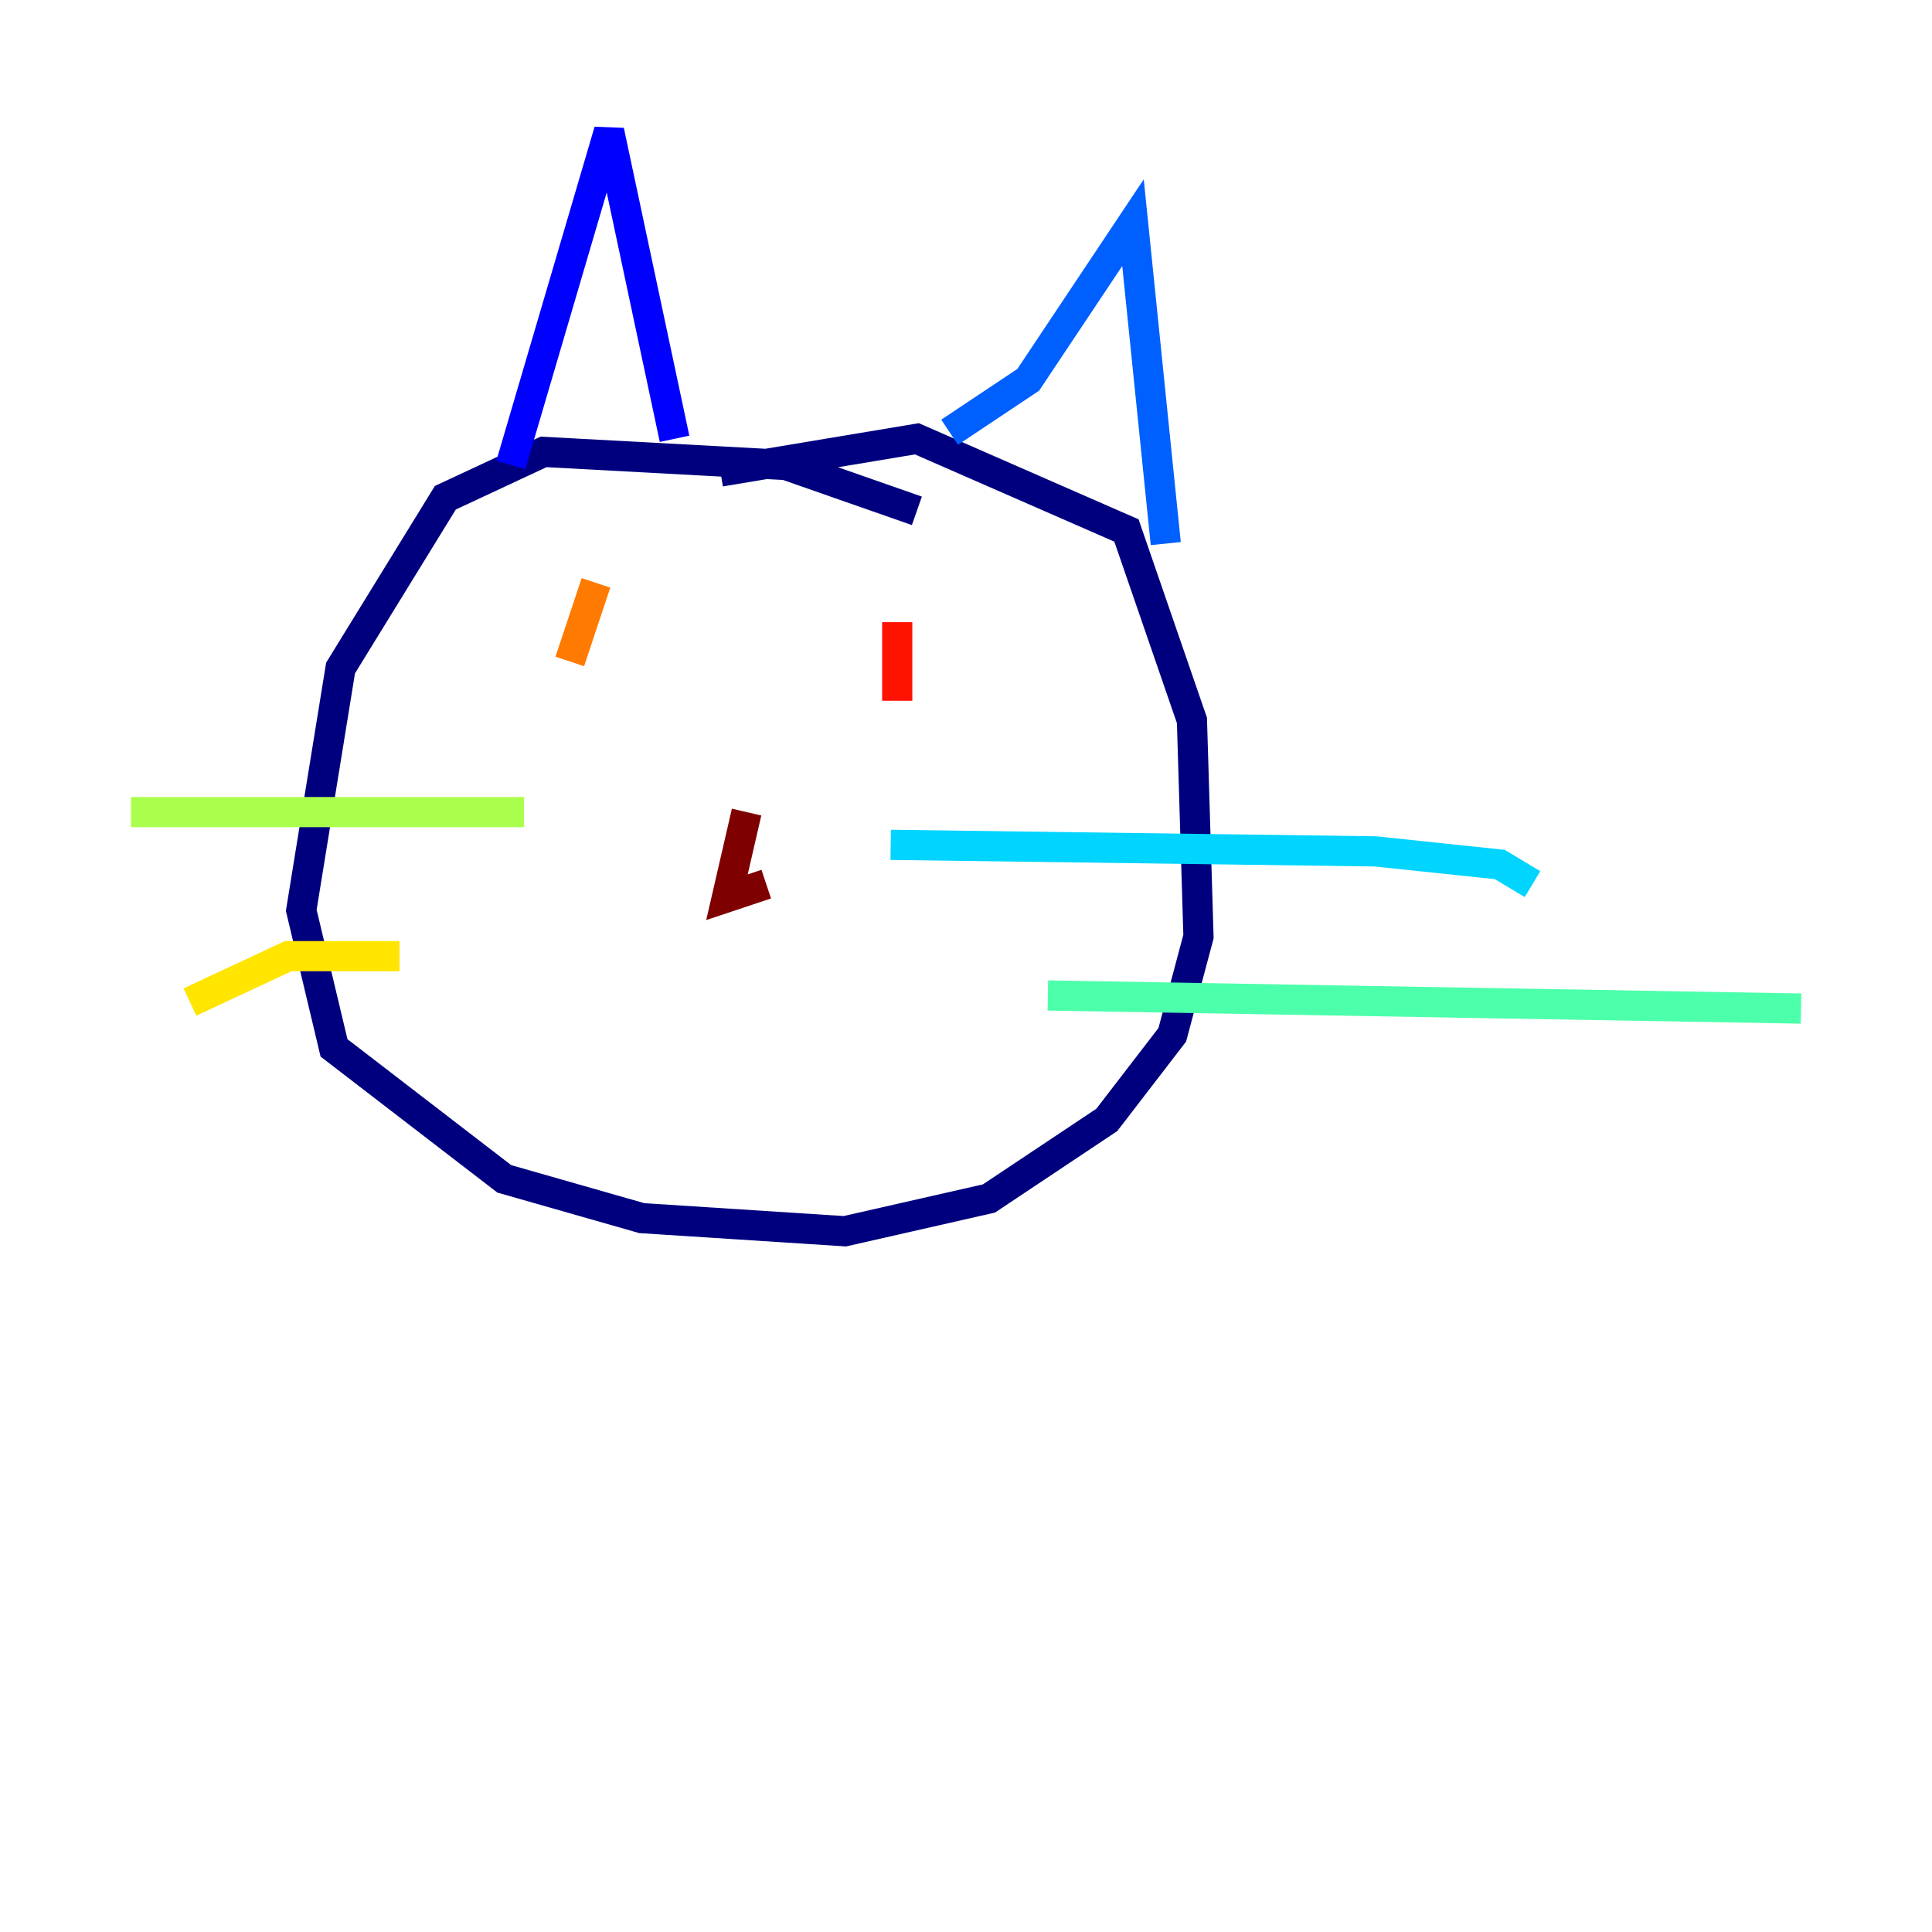 <?xml version="1.0" encoding="utf-8" ?>
<svg baseProfile="tiny" height="128" version="1.2" viewBox="0,0,128,128" width="128" xmlns="http://www.w3.org/2000/svg" xmlns:ev="http://www.w3.org/2001/xml-events" xmlns:xlink="http://www.w3.org/1999/xlink"><defs /><polyline fill="none" points="60.746,33.844 52.068,30.807 36.014,29.939 29.505,32.976 22.563,44.258 19.959,60.312 22.129,69.424 33.41,78.102 42.522,80.705 55.973,81.573 65.519,79.403 73.329,74.197 77.668,68.556 79.403,62.047 78.969,47.729 74.63,35.146 60.746,29.071 47.729,31.241" stroke="#00007f" stroke-width="2" /><polyline fill="none" points="44.691,29.071 40.352,8.678 33.844,30.807" stroke="#0000fe" stroke-width="2" /><polyline fill="none" points="62.915,28.637 68.122,25.166 75.064,14.752 77.234,36.014" stroke="#0060ff" stroke-width="2" /><polyline fill="none" points="59.01,55.973 91.119,56.407 99.363,57.275 101.532,58.576" stroke="#00d4ff" stroke-width="2" /><polyline fill="none" points="69.424,65.953 119.322,66.82" stroke="#4cffaa" stroke-width="2" /><polyline fill="none" points="34.712,53.803 8.678,53.803" stroke="#aaff4c" stroke-width="2" /><polyline fill="none" points="26.468,63.349 19.091,63.349 12.583,66.386" stroke="#ffe500" stroke-width="2" /><polyline fill="none" points="39.485,38.617 37.749,43.824" stroke="#ff7a00" stroke-width="2" /><polyline fill="none" points="59.444,41.22 59.444,46.427" stroke="#fe1200" stroke-width="2" /><polyline fill="none" points="49.464,53.803 48.163,59.444 50.766,58.576" stroke="#7f0000" stroke-width="2" /></svg>